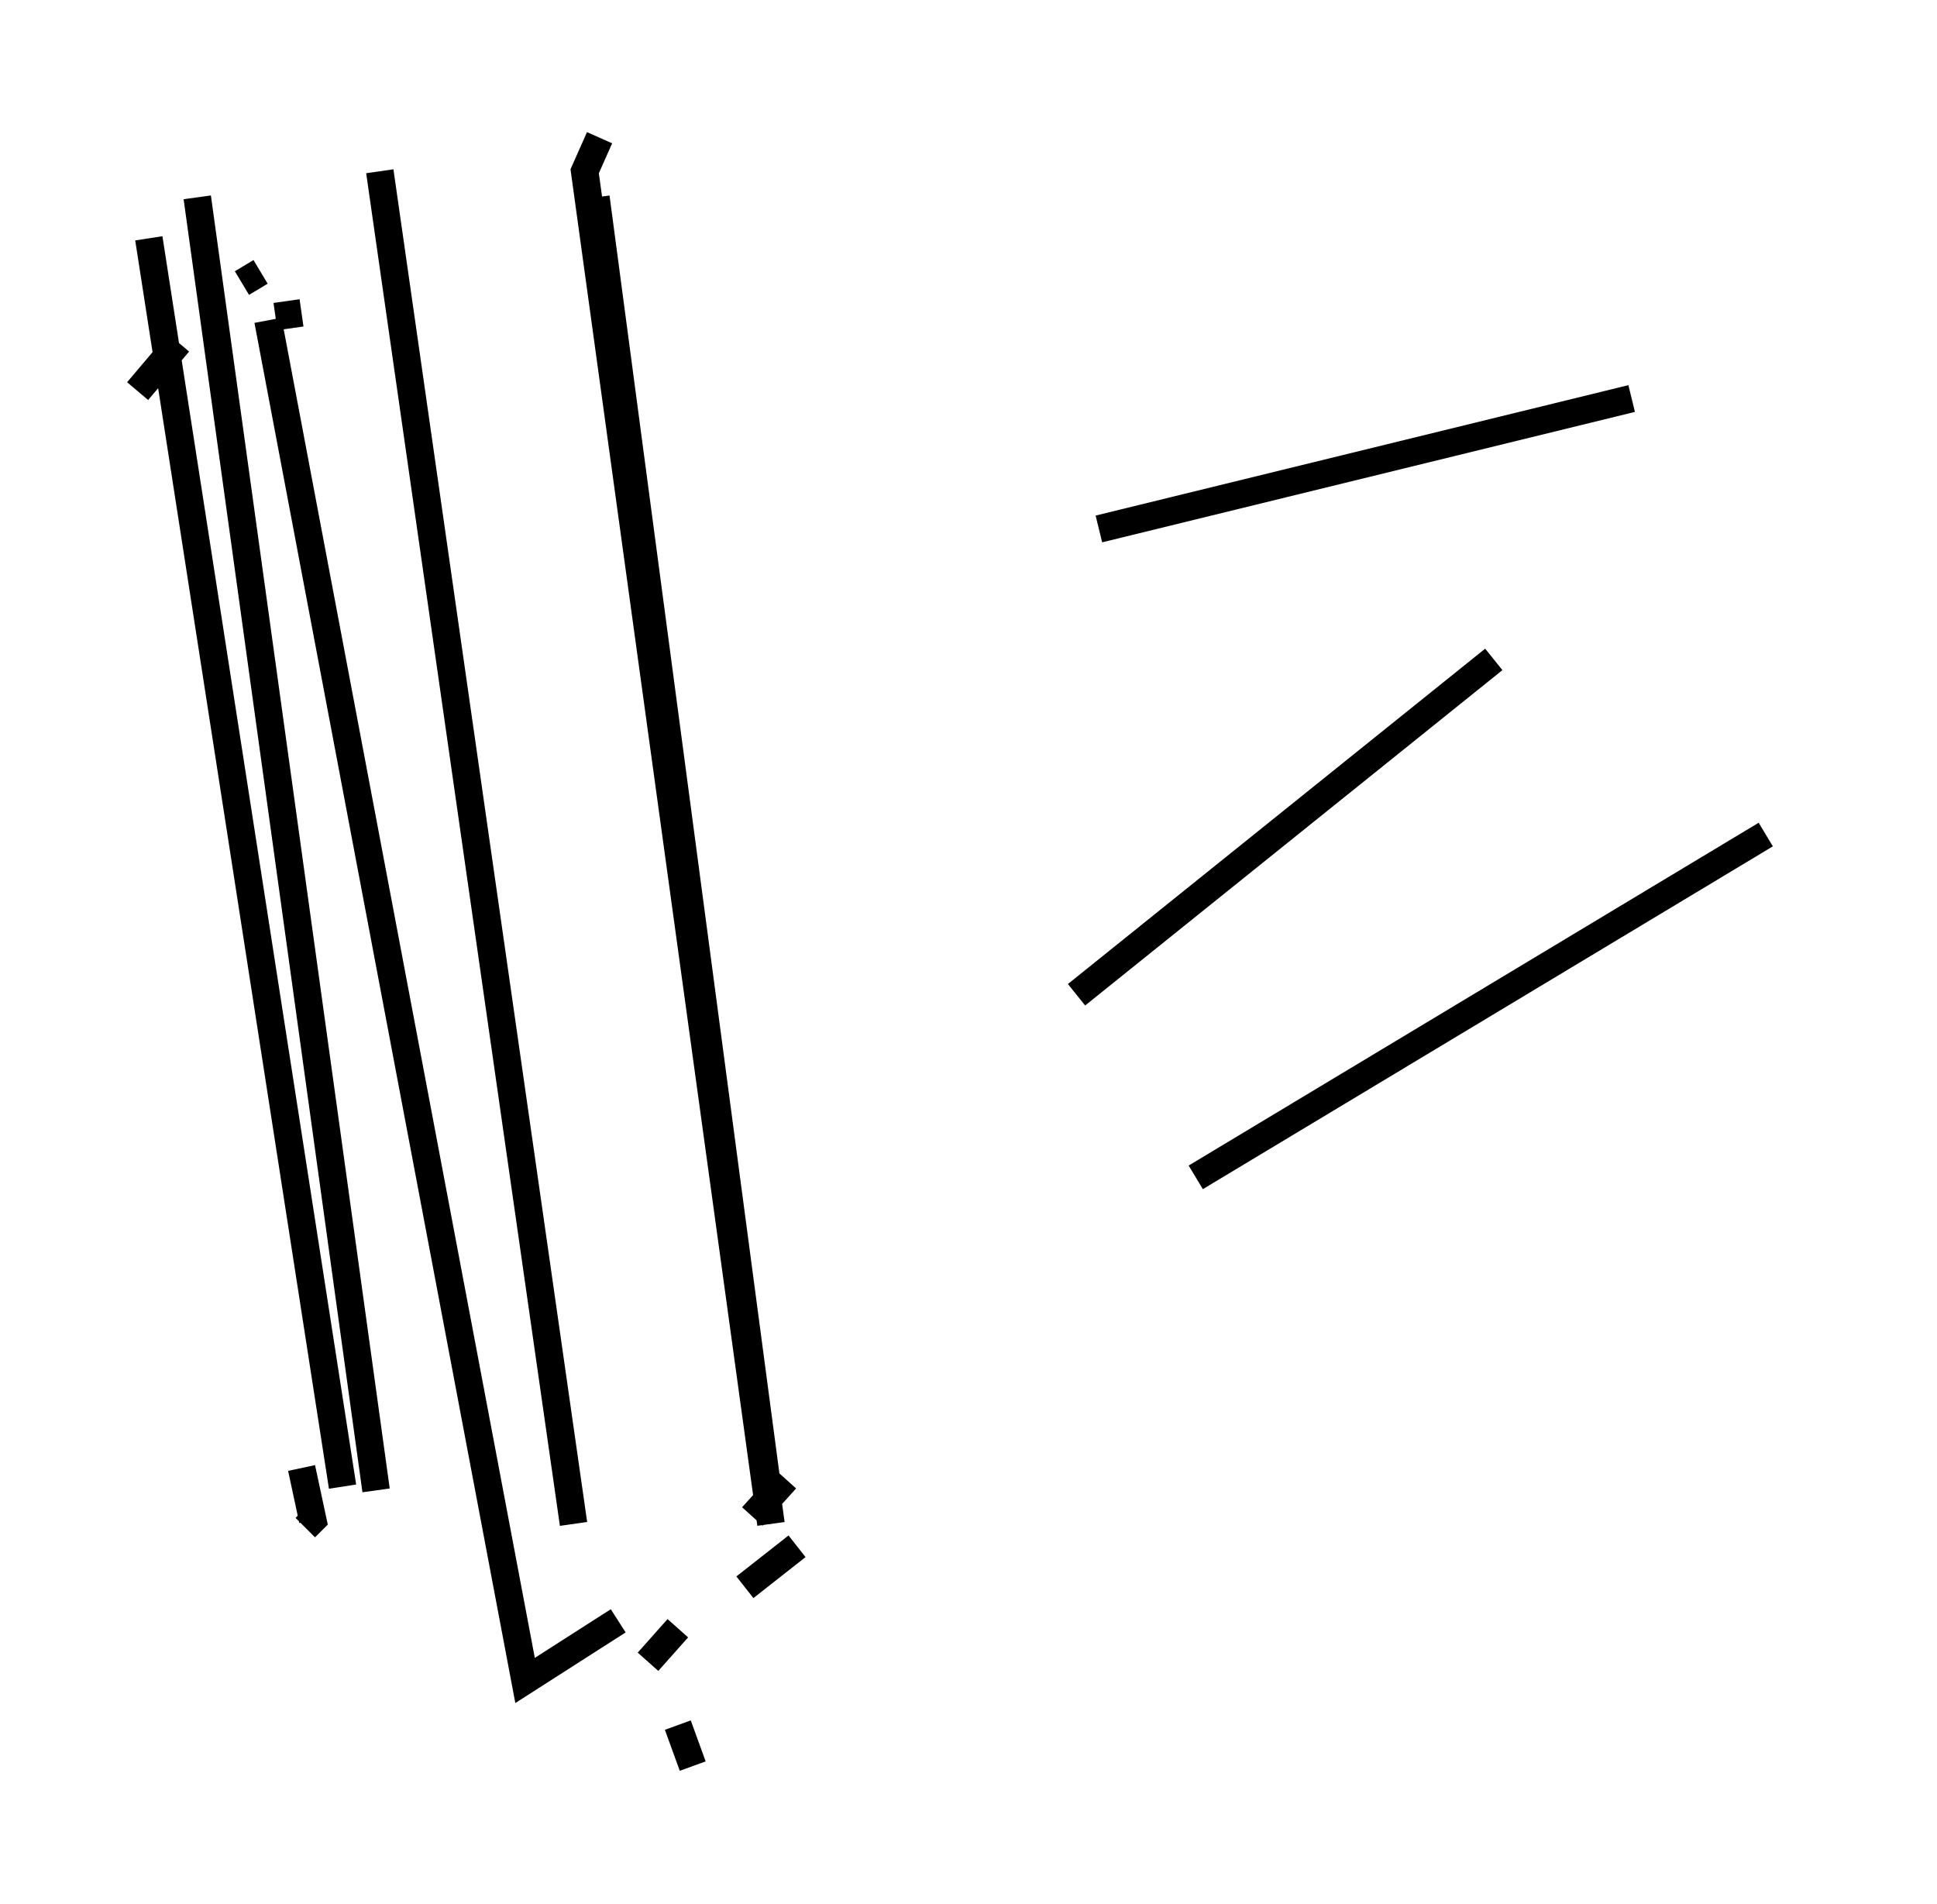 <?xml version="1.0" encoding="utf-8" ?>
<svg baseProfile="full" height="69.133" version="1.1" width="70.351" xmlns="http://www.w3.org/2000/svg" xmlns:ev="http://www.w3.org/2001/xml-events" xmlns:xlink="http://www.w3.org/1999/xlink"><defs /><rect fill="white" height="69.133" width="70.351" x="0" y="0" /><path d="M31.657, 28.004 m0.0, 0.0 m0.541, 0.541 l0.0, 0.0 m4.059, -2.977 l0.0, 0.0 m23.004, -11.096 l-19.35, 4.736 m-6.089, 14.885 l0.0, 0.0 m5.277, 2.03 l15.155, -12.178 m9.878, 6.36 m0.0, 0.0 l-20.703, 12.449 m21.921, -9.202 m0.0, 0.0 l0.0, 0.0 m-54.397, 19.756 l0.406, 1.894 -0.271, 0.271 m4.871, -4.871 m0.0, 0.0 l0.0, 0.0 m-3.518, 3.383 l-7.036, -45.331 m1.759, -1.488 l6.495, 46.955 m18.944, -2.977 m0.0, 0.0 l0.0, 0.0 m-4.736, 2.842 l-6.225, -46.82 m-0.812, 48.173 l-7.036, -49.12 m-2.977, 3.248 m-1.353, 0.406 l-0.677, 0.406 m-3.789, 3.924 l1.488, -1.759 m9.066, -4.871 m0.0, 0.0 l0.0, 0.0 m12.99, 46.143 l-1.218, 1.353 m-4.871, 3.789 l-3.383, 2.165 -9.337, -49.391 m-2.3, 1.488 l0.0, 0.0 m2.571, -1.624 l0.947, -0.135 m10.825, -6.36 l-0.541, 1.218 6.766, 49.12 m0.947, 0.812 l-1.894, 1.488 m-2.436, 1.488 l-1.083, 1.218 m1.083, 2.3 l0.541, 1.488 " fill="none" stroke="black" stroke-width="1" /></svg>